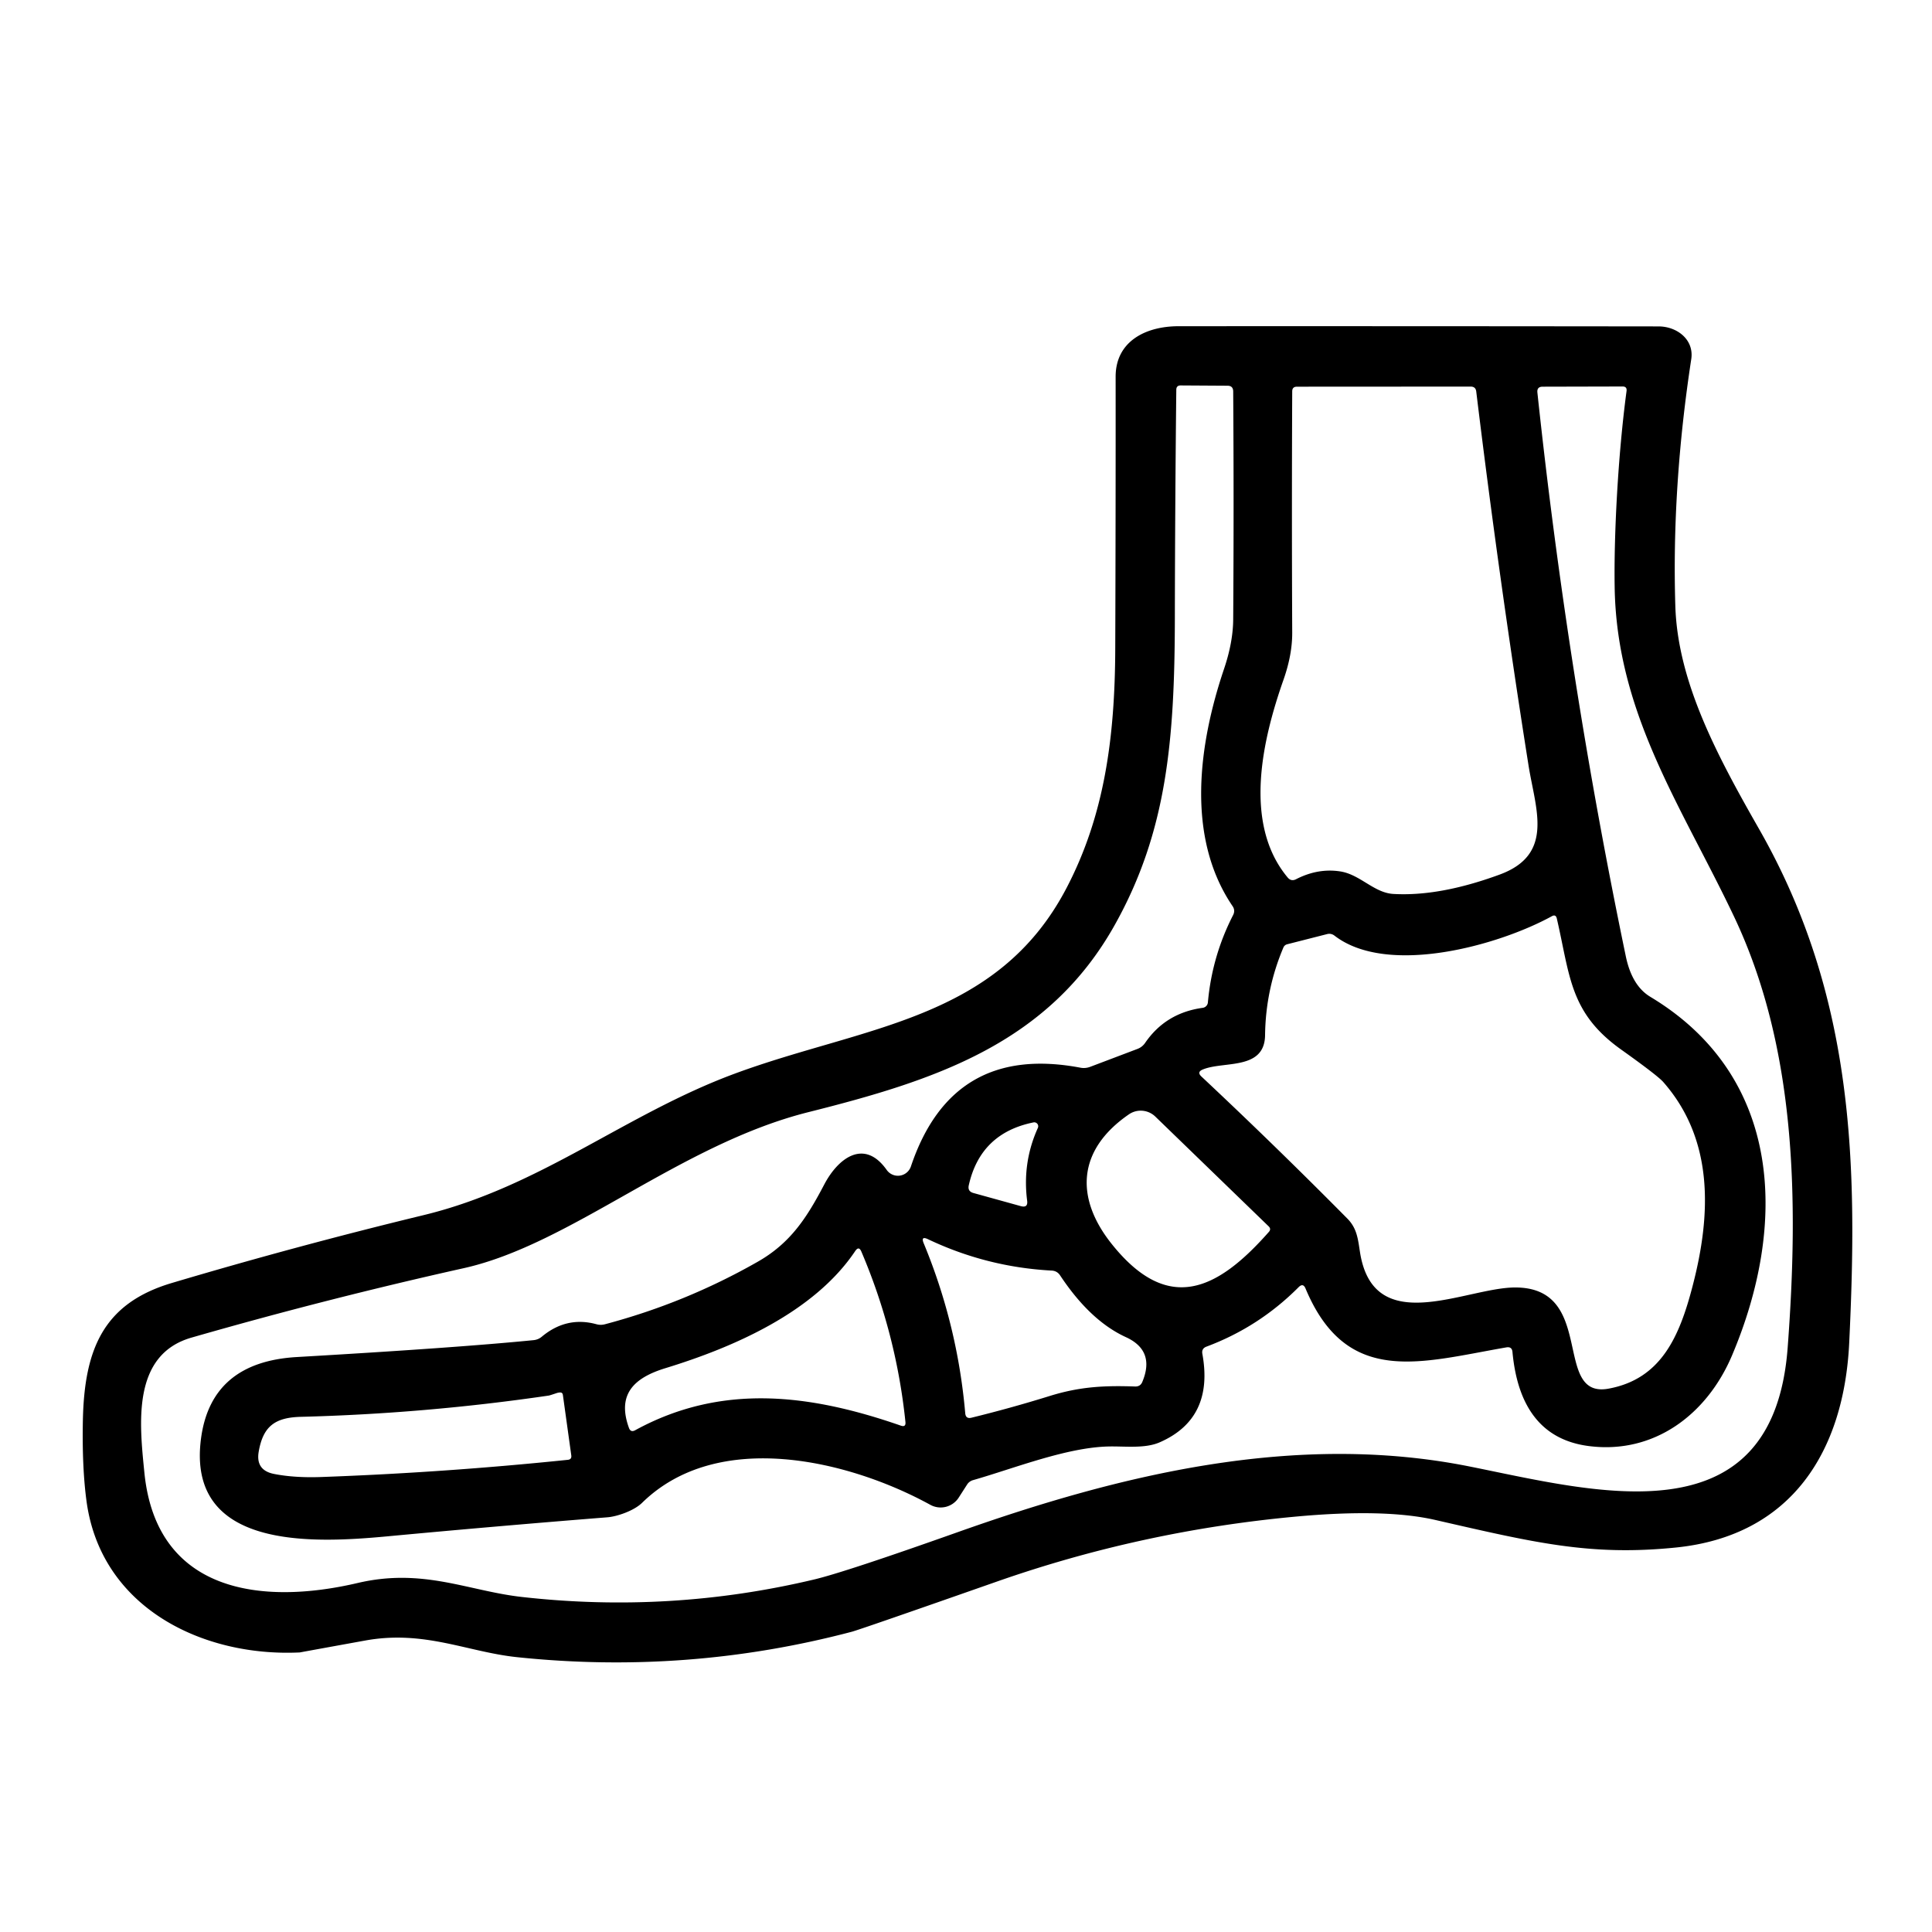 <svg xmlns="http://www.w3.org/2000/svg" viewBox="0 0 200 200"><path d="M110.41 91.92c3.9-7.47 5.01-15.5 5.04-24.79q.05-14.06.04-28.14c0-3.63 3.07-5.22 6.52-5.22q24.83-.01 49.68.02c1.91 0 3.69 1.36 3.39 3.38q-2.03 13.28-1.65 25.58c.25 7.87 4.34 15.49 8.68 23.09 9.9 17.35 10.2 34.84 9.32 53.16-.54 11.26-5.98 19.99-17.95 21.2-8.88.9-14.65-.51-24.88-2.85q-5.26-1.21-14.59-.34-15.87 1.48-30.8 6.71-14.23 4.99-15.04 5.2-16.99 4.48-34.64 2.63c-5.16-.54-9.61-2.84-15.74-1.72q-6.73 1.22-6.75 1.23c-10.05.48-20.53-4.6-22.07-15.56q-.49-3.55-.39-8.51c.16-7.25 2.07-12.05 9.19-14.17q12.95-3.85 26.08-7.03c12.13-2.94 20.86-10.45 32.22-14.65 13.3-4.92 27.15-5.45 34.34-19.22zm-11.17 63.12a2.22 2.22 0 0 1-2.93.74c-8.4-4.61-21.98-7.91-29.84-.21-.87.85-2.65 1.43-3.59 1.5q-11.45.91-22.87 1.98c-7.57.7-20.73 1.41-19.2-10.14q1.05-7.92 9.93-8.43 16.7-.97 24.51-1.75.47-.05.83-.35 2.56-2.14 5.65-1.3.46.13.92 0 8.33-2.21 15.78-6.46c3.45-1.96 5.13-4.64 6.9-8.01 1.44-2.74 4.14-4.78 6.46-1.5a1.42 1.42 0 0 0 2.51-.37q4.28-12.73 17.56-10.21.5.09.99-.09l4.91-1.86q.49-.19.79-.63 2.13-3.1 5.96-3.62a.62.62 0 0 0 .53-.56q.43-4.8 2.62-9.06.23-.47-.06-.9c-4.89-7.19-3.49-16.86-.89-24.56q.94-2.78.95-5.16.08-11.77 0-23.58-.01-.58-.59-.58l-4.85-.03q-.44 0-.45.44-.13 11.9-.15 23.82c-.03 12.4-.81 21.92-6.21 31.57-6.89 12.33-18.67 16.12-31.73 19.4-13.3 3.34-24.55 13.67-35.67 16.15q-14.21 3.17-28.19 7.19c-6.22 1.79-5.37 8.98-4.87 14.01 1.26 12.43 12.17 13.71 22.08 11.39 6.78-1.59 11.45.83 17.02 1.45q15.37 1.73 30.26-1.82 3.19-.76 14.8-4.88c16.9-6 35.01-10.4 52.97-6.82 13 2.59 31.48 7.83 32.98-12.31 1.15-15.31.88-31.04-5.55-44.6-5.39-11.36-12.15-20.97-12.36-34.08-.09-5.38.34-13.69 1.23-20.33q.06-.47-.41-.47l-8.28.02q-.6 0-.54.6 3.13 29.4 9.15 58.35.63 3.06 2.54 4.21c13.75 8.26 14.19 23.59 8.46 37.12-2.61 6.16-8.12 10.27-14.87 9.38q-7.04-.93-7.86-9.73-.05-.58-.63-.48c-8.85 1.53-16.51 4.13-20.79-6.09q-.25-.61-.72-.14-4.1 4.12-9.53 6.15-.54.2-.43.76 1.21 6.68-4.4 9.14c-1.54.68-3.58.4-5.31.44-4.34.09-9.79 2.27-14.02 3.48a1.09 1.06 8 0 0-.62.45l-.88 1.37zm39.51-64.83c2.05.32 3.48 2.21 5.48 2.33q4.81.28 11.03-2.01c5.69-2.1 3.68-6.81 2.97-11.31q-3.05-19.28-5.41-38.69-.06-.51-.57-.51l-17.99.01q-.49 0-.49.48-.06 12.48 0 24.98.01 2.28-.9 4.87c-2.15 6.11-4.25 14.88.43 20.48q.37.44.88.17 2.27-1.16 4.57-.8zm.73 35.94c1.01 1.02 1.1 2.16 1.31 3.5 1.41 8.89 10.83 3.7 15.95 3.63 8.6-.11 3.88 11.57 9.79 10.47 5.46-1.01 7.34-5.44 8.69-10.63 1.93-7.4 2.21-15.14-3.04-21.11q-.6-.68-4.36-3.36c-5.35-3.81-5.28-7.63-6.66-13.57q-.11-.46-.52-.23c-5.54 3.04-17.01 6.23-22.49 2.01q-.35-.27-.78-.16l-4.12 1.05a.58.56 4 0 0-.39.33q-1.84 4.34-1.9 9.07c-.04 3.69-4.31 2.66-6.46 3.57q-.62.26-.13.72 7.71 7.23 15.11 14.71zm-24.4 2.62c5.85 7.33 10.95 4.79 16.27-1.24q.27-.3-.02-.58l-11.73-11.36a2.17 2.16 49.7 0 0-2.74-.23c-5.36 3.69-5.58 8.65-1.78 13.41zm-7.64-12.01a.41.41 0 0 0-.45-.57q-5.49 1.11-6.7 6.5-.15.64.48.81l4.91 1.36q.75.2.65-.56-.51-3.96 1.11-7.54zm9.11 21.66q-3.69-1.69-6.8-6.38-.31-.48-.88-.51-6.73-.36-12.81-3.25-.76-.36-.44.42 3.5 8.45 4.3 17.59.05.62.65.47 4.08-1 8.07-2.24c3.17-.99 5.73-1.1 8.88-.99q.53.01.73-.47 1.36-3.24-1.7-4.64zm-50.8 9.64c9-4.93 18.2-3.71 27.5-.48q.54.19.48-.38-.95-9.17-4.56-17.63-.26-.62-.64-.06c-4.25 6.34-12.61 9.97-19.67 12.13-3.25 1-5.01 2.71-3.75 6.18q.18.49.64.24zm-8.95-3.59q-12.76 1.87-25.67 2.2c-2.71.07-3.9 1.02-4.35 3.61q-.33 1.92 1.58 2.3 2.12.42 4.9.32 12.76-.46 25.52-1.78.41-.04.36-.45l-.87-6.26q-.04-.29-.34-.26-.19.02-.36.08-.68.23-.77.24z"/></svg>